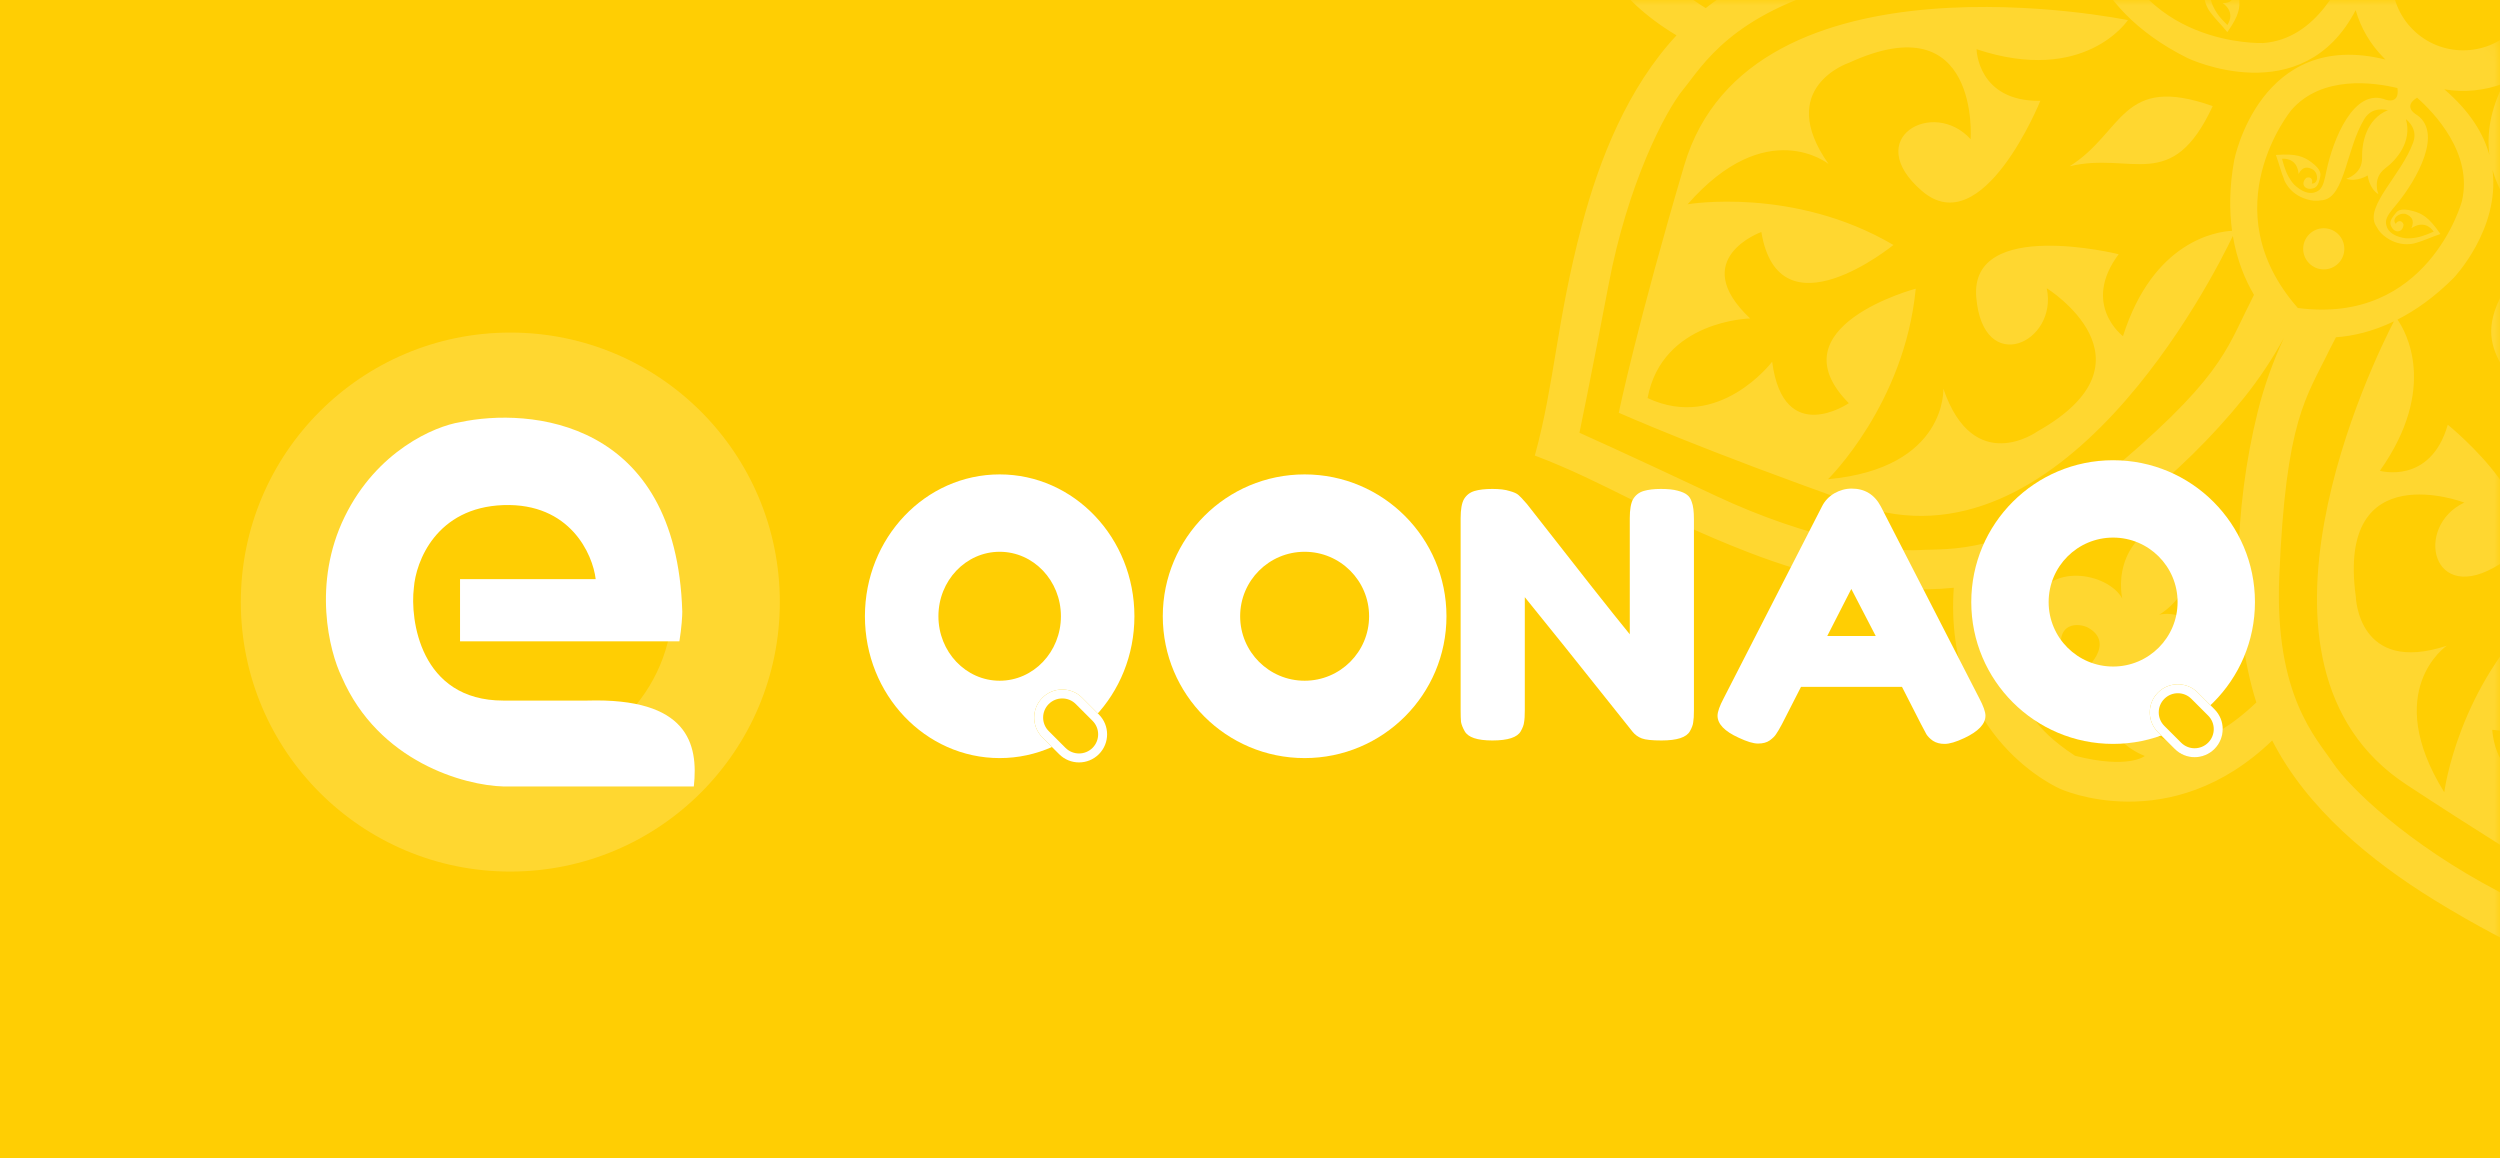 <svg width="218" height="101" viewBox="0 0 218 101" fill="none" xmlns="http://www.w3.org/2000/svg">
<rect width="218" height="101" fill="#FFCE03"/>
<mask id="mask0" mask-type="alpha" maskUnits="userSpaceOnUse" x="30" y="0" width="188" height="101">
<rect x="30" width="188" height="101" rx="5" fill="url(#paint0_linear)"/>
</mask>
<g mask="url(#mask0)">
<path fill-rule="evenodd" clip-rule="evenodd" d="M264.523 -64.824C261.301 -72.965 258.344 -77.207 255.97 -83.385C249.594 -81.603 244.427 -81.458 235.978 -79.179C230.057 -77.577 223.724 -74.998 219.14 -70.567C212.738 -80.808 202.601 -79.103 202.601 -79.103C202.601 -79.103 192.223 -77.639 189.319 -65.633C183.646 -68.273 176.962 -68.719 170.946 -68.376C162.214 -67.888 157.261 -66.415 150.637 -66.098C150.329 -59.482 148.855 -54.529 148.359 -45.789C148.016 -39.67 148.479 -32.866 151.23 -27.133C138.736 -24.409 137.229 -13.732 137.229 -13.732C137.229 -13.732 135.464 -3.311 146.193 3.082C141.943 7.658 139.458 13.879 137.925 19.697C135.697 28.164 135.586 33.331 133.838 39.724C140.034 42.063 144.293 45.003 152.451 48.157C157.953 50.282 164.285 51.885 170.37 51.251C169.462 64.465 179.677 68.801 179.677 68.801C179.677 68.801 189.232 73.147 198.135 64.569C201.186 70.534 206.773 75.093 212.266 78.478C219.722 83.071 224.623 84.683 230.237 88.205C234.272 82.952 238.325 79.739 243.715 72.841C247.76 67.682 251.487 61.35 252.189 54.563C262.267 58.471 268.702 51.882 268.702 51.882C268.702 51.882 275.609 45.147 271.109 34.666C278.213 33.955 284.751 29.834 289.987 25.421C296.671 19.765 299.73 15.609 304.837 11.376C301.1 5.909 299.309 1.05 294.441 -6.217C291.065 -11.273 286.634 -16.389 281.038 -19.329C289.093 -28.12 284.885 -37.367 284.885 -37.367C284.885 -37.367 280.634 -47.393 267.695 -46.691C268.363 -52.861 266.708 -59.262 264.523 -64.824ZM203.081 -75.984C207.897 -75.933 208.951 -74.433 208.951 -74.433C205.489 -74.022 203.852 -70.997 203.852 -70.997C203.852 -70.997 201.375 -73.388 197.948 -72.737C197.948 -72.737 198.513 -74.485 203.081 -75.984ZM201.333 -69.197C202.198 -68.555 203.921 -65.598 201.324 -64.904C200.485 -64.681 198.171 -65.059 199.842 -68.049C199.842 -68.049 196.123 -68.461 196.191 -64.347C196.26 -60.217 201.753 -59.797 203.527 -61.673C203.527 -61.673 200.811 -56.746 206.595 -53.292C211.06 -58.322 206.98 -62.213 206.98 -62.213C209.234 -60.953 214.35 -63.018 213.159 -66.969C211.976 -70.911 208.557 -69.394 208.557 -69.394C211.059 -67.046 208.96 -65.992 208.094 -65.949C205.421 -65.829 206.166 -69.163 206.791 -70.045C210.836 -75.769 215.035 -70.713 216.809 -67.945C216.638 -67.706 216.458 -67.474 216.295 -67.226C212.088 -61.15 209.492 -51.51 209.098 -42.752C209.029 -41.158 209.072 -39.59 209.201 -38.056C208.867 -39.453 208.438 -40.858 207.915 -42.238C204.779 -50.43 199.302 -58.769 193.389 -63.225C193.055 -63.474 192.704 -63.722 192.361 -63.945C193.166 -67.047 195.608 -73.534 201.333 -69.197ZM233.514 -2.038C229.495 -1.087 226.153 -4.241 224.816 -5.766C225.459 -6.957 226.161 -5.98 226.161 -5.98V-5.998C227.832 -3.401 232.006 -6.237 233.959 -8.105C234.568 -8.679 234.962 -9.056 235.407 -9.125C235.682 -9.159 236.624 -9.159 236.976 -7.505C237.061 -6.94 236.967 -6.383 236.899 -6.143C236.83 -5.817 236.719 -5.449 236.564 -5.037C236.153 -5.294 235.536 -5.894 236.136 -6.957C235.433 -6.597 235.099 -6.897 234.859 -7.377C234.67 -7.96 235.202 -8.645 235.665 -8.302C235.39 -8.131 235.322 -7.737 235.759 -7.608C236.444 -7.711 236.487 -8.336 235.999 -8.619C235.562 -8.868 235.279 -8.756 234.756 -8.251C234.593 -8.105 234.242 -7.857 234.645 -6.7C234.911 -5.971 235.245 -5.38 236.822 -4.472C237.027 -5.294 237.31 -6.006 237.438 -6.614C237.438 -6.614 237.824 -7.908 236.796 -9.176C236.539 -9.502 236.273 -9.768 235.656 -10.059C233.916 -10.873 231.414 -7.48 228.689 -6.28C227.789 -5.878 227.078 -6.246 226.564 -6.812C228.578 -6.375 230.069 -7.883 230.746 -8.919C231.543 -10.145 232.948 -9.665 232.948 -9.665C232.374 -10.445 231.243 -10.479 231.243 -10.479C231.243 -10.479 231.791 -11.473 231.405 -12.373C231.405 -12.373 231.097 -10.916 229.649 -10.856C228.406 -10.796 226.367 -10.282 225.707 -8.337C225.51 -9.065 225.57 -9.828 226.35 -10.385C228.775 -12.107 232.965 -12.544 233.145 -14.455C233.213 -15.123 233.128 -15.483 232.973 -15.878C232.408 -17.403 231.097 -17.737 231.097 -17.737C230.505 -17.934 229.743 -18.063 228.929 -18.294C228.92 -16.486 229.254 -15.895 229.751 -15.295C230.531 -14.344 230.934 -14.541 231.14 -14.592C231.842 -14.781 232.091 -14.978 232.091 -15.475C232.099 -16.032 231.534 -16.323 231.097 -15.784C230.985 -15.346 231.362 -15.209 231.637 -15.346C231.705 -14.781 230.84 -14.669 230.437 -15.141C230.146 -15.586 230.068 -16.023 230.72 -16.435C229.511 -16.46 229.297 -17.292 229.288 -17.78C229.726 -17.703 230.103 -17.617 230.42 -17.523C230.651 -17.446 231.182 -17.24 231.628 -16.88C232.871 -15.741 232.399 -14.927 232.219 -14.712C231.937 -14.361 231.405 -14.207 230.608 -13.992C228.02 -13.256 223.487 -11.122 224.799 -8.388L224.782 -8.406C224.782 -8.406 225.244 -7.326 223.967 -7.352C223.53 -9.245 222.845 -13.976 226.066 -16.718C226.066 -16.718 234.747 -23.667 243.102 -16.117C244.243 -4.917 233.514 -2.038 233.514 -2.038ZM265.409 0.551C268.931 -5.507 261.818 -6.793 259.916 -2.32C259.916 -2.32 255.237 -13.323 267.773 -12.08C267.773 -12.08 274.603 -12.156 272.333 -4.316C272.333 -4.316 276.026 -10.185 285.092 -4.992C285.092 -4.992 275.863 -3.476 269.291 4.194C269.291 4.194 281.383 8.659 279.805 -0.613C279.805 -0.613 286.704 -0.536 283.191 6.182C283.191 6.182 290.491 3.835 293.902 9.833C288.958 14.658 282.599 10.373 282.599 10.373C284.117 17.802 277.458 15.977 277.458 15.977C281.545 7.502 268.691 8.444 268.691 8.444C272.882 17.639 281.332 21.65 281.332 21.65C271.186 24.134 269.257 17.459 269.257 17.459C269.275 25.634 262.728 23.663 262.728 23.663C250.337 21.4 257.877 12.111 257.877 12.111C258.477 16.944 265.658 17.664 263.953 10.869C262.23 4.073 250.979 11.365 250.979 11.365C255.512 14.442 252.95 18.238 252.95 18.238C247.825 11.331 242.41 12.256 241.039 12.633C240.713 10.833 240.053 8.837 238.879 6.651C238.879 6.651 236.316 2.067 231.74 0.661C236.385 0.73 240.104 -2.732 240.104 -2.732C241.8 -4.36 242.991 -5.98 243.823 -7.513C244.962 -6.802 249.958 -4.291 256.873 -9.578C256.873 -9.578 258.288 -5.216 253.086 -3.511C253.086 -3.511 261.879 6.618 265.409 0.551ZM237.577 20.756C226.968 25.52 220.661 15.94 220.661 15.94C218.433 12.34 220.403 8.073 221.457 6.248C222.417 6.591 221.792 7.405 221.792 7.405L221.8 7.396C219.778 9.727 223.677 12.94 226.025 14.294C226.736 14.714 227.216 14.989 227.396 15.391C227.516 15.649 227.782 16.548 226.291 17.354C225.777 17.594 225.22 17.654 224.963 17.671C224.629 17.679 224.243 17.688 223.806 17.645C223.934 17.174 224.346 16.42 225.52 16.702C224.988 16.137 225.177 15.726 225.571 15.366C226.077 15.014 226.882 15.34 226.685 15.863C226.445 15.657 226.042 15.7 226.051 16.154C226.342 16.788 226.959 16.651 227.088 16.094C227.208 15.614 227.019 15.374 226.377 15.006C226.205 14.903 225.854 14.62 224.868 15.348C224.243 15.803 223.772 16.291 223.335 18.048C224.174 18.031 224.946 18.099 225.571 18.039L225.58 18.048C225.58 18.048 226.925 18.056 227.842 16.711L227.851 16.703C228.082 16.368 228.253 16.043 228.365 15.366C228.665 13.472 224.697 12.024 222.777 9.744C222.143 8.99 222.306 8.21 222.691 7.55C222.846 9.607 224.705 10.627 225.896 10.978C227.293 11.398 227.233 12.881 227.233 12.881C227.816 12.109 227.533 11.021 227.533 11.021C227.533 11.021 228.639 11.252 229.384 10.644C229.384 10.644 227.91 10.764 227.439 9.384C227.045 8.202 225.965 6.385 223.925 6.299C224.551 5.914 225.305 5.759 226.059 6.342C228.399 8.185 229.993 12.092 231.878 11.733C232.546 11.595 232.863 11.416 233.198 11.167C234.5 10.19 234.449 8.836 234.449 8.836C234.483 8.202 234.38 7.448 234.38 6.608C232.64 7.097 232.169 7.585 231.732 8.228C231.047 9.239 231.338 9.582 231.441 9.753C231.835 10.387 232.084 10.55 232.563 10.43C233.112 10.276 233.223 9.65 232.58 9.385C232.126 9.393 232.101 9.796 232.315 10.027C231.784 10.25 231.449 9.453 231.766 8.93C232.118 8.528 232.52 8.313 233.112 8.836C232.786 7.671 233.532 7.234 233.994 7.08C234.046 7.525 234.054 7.911 234.063 8.245C234.054 8.493 234.003 9.059 233.78 9.573C233.035 11.09 232.126 10.867 231.869 10.764C231.458 10.593 231.158 10.121 230.712 9.419C229.29 7.139 225.965 3.386 223.72 5.425V5.408C223.72 5.408 222.88 6.111 222.511 5.022C223.994 4.071 228.69 1.501 232.632 3.883C232.623 3.892 242.247 10.122 237.577 20.756ZM235.17 36.104C235.17 36.104 231.477 38.803 228.229 34.39C228.229 34.39 221.357 45.906 228.221 47.372C235.076 48.829 234.073 41.674 229.231 41.254C229.231 41.254 238.237 33.379 240.955 45.676C240.955 45.676 243.157 52.146 235.008 52.428C235.008 52.428 241.735 54.1 239.636 64.34C239.636 64.34 235.316 56.045 225.967 52.197C225.967 52.197 225.497 65.076 233.817 60.681C233.817 60.681 235.9 67.27 228.41 66.019C228.41 66.019 232.926 72.215 228.291 77.347C222.172 74.142 224.254 66.764 224.254 66.764C217.664 70.526 217.321 63.636 217.321 63.636C226.653 64.862 221.751 52.95 221.751 52.95C214.313 59.805 213.14 69.086 213.14 69.086C207.621 60.208 213.353 56.309 213.353 56.309C205.598 58.871 205.427 52.033 205.427 52.033C203.712 39.556 214.887 43.824 214.887 43.824C210.482 45.897 212.034 52.95 217.955 49.205C223.884 45.452 213.447 37.037 213.447 37.037C211.93 42.307 207.525 41.055 207.525 41.055C212.65 33.789 209.744 28.844 209.059 27.867C210.618 27.079 212.281 25.914 213.96 24.234C213.96 24.234 218.005 20.001 217.345 14.8C218.682 19.547 223.481 22.187 223.481 22.187C225.546 23.275 227.457 23.901 229.171 24.227C228.888 25.28 227.748 31.013 235.17 36.104ZM200.369 26.856C192.742 18.166 199.812 9.589 199.812 9.589C202.485 6.538 207.001 7.181 209.058 7.678C209.263 9.118 208.081 8.706 208.081 8.706L208.089 8.715C205.244 7.532 203.428 12.228 202.871 14.876C202.7 15.699 202.588 16.238 202.271 16.538C202.057 16.735 201.277 17.258 200.052 16.101C199.666 15.681 199.426 15.167 199.34 14.944C199.212 14.627 199.1 14.259 198.989 13.839C199.478 13.813 200.326 13.959 200.437 15.167C200.797 14.482 201.243 14.533 201.714 14.799C202.203 15.167 202.16 16.033 201.586 16.007C201.706 15.716 201.551 15.356 201.114 15.502C200.609 15.973 200.926 16.513 201.491 16.461C201.988 16.427 202.16 16.17 202.314 15.45C202.348 15.245 202.503 14.833 201.508 14.113C200.874 13.668 200.266 13.368 198.458 13.513C198.749 14.302 198.921 15.056 199.169 15.63L199.161 15.639C199.161 15.639 199.589 16.924 201.157 17.378C201.551 17.498 201.92 17.558 202.58 17.447C204.482 17.138 204.61 12.914 206.17 10.377C206.684 9.538 207.481 9.443 208.227 9.606C206.324 10.395 205.947 12.485 205.973 13.728C206.025 15.185 204.593 15.587 204.593 15.587C205.51 15.905 206.462 15.296 206.462 15.296C206.462 15.296 206.573 16.419 207.396 16.933C207.396 16.933 206.821 15.57 207.978 14.688C208.972 13.951 210.36 12.357 209.795 10.386C210.36 10.866 210.746 11.526 210.429 12.426C209.418 15.236 206.213 17.961 207.156 19.641C207.482 20.241 207.756 20.481 208.099 20.721C209.435 21.646 210.695 21.175 210.695 21.175C211.312 21.003 211.998 20.678 212.803 20.404C211.783 18.904 211.166 18.613 210.429 18.407C209.238 18.073 209.015 18.45 208.887 18.613C208.407 19.178 208.321 19.469 208.596 19.881C208.913 20.352 209.538 20.258 209.59 19.572C209.435 19.144 209.041 19.247 208.904 19.521C208.527 19.092 209.17 18.518 209.769 18.655C210.267 18.861 210.584 19.178 210.275 19.898C211.286 19.23 211.938 19.795 212.22 20.198C211.818 20.378 211.458 20.515 211.141 20.609C210.909 20.686 210.352 20.815 209.787 20.781C208.107 20.541 208.047 19.607 208.056 19.324C208.09 18.878 208.441 18.458 208.981 17.816C210.695 15.742 213.205 11.415 210.566 9.906L210.592 9.915C210.592 9.915 209.538 9.255 210.772 8.518C212.246 9.821 215.682 13.394 214.671 17.576C214.671 17.576 211.724 28.356 200.369 26.856ZM183.666 -6.968C189.313 -16.78 199.845 -12.674 199.845 -12.674C203.315 -11.209 204.395 -7.37 204.73 -5.116C203.547 -4.533 203.53 -5.716 203.53 -5.716L203.521 -5.707C203.632 -8.784 198.585 -8.844 195.912 -8.433C195.089 -8.296 194.54 -8.227 194.146 -8.416C193.898 -8.544 193.127 -9.093 193.786 -10.644C194.035 -11.149 194.429 -11.561 194.609 -11.723C194.866 -11.946 195.166 -12.178 195.526 -12.435C195.723 -11.98 195.877 -11.141 194.789 -10.618C195.56 -10.515 195.672 -10.078 195.586 -9.547C195.406 -8.956 194.583 -8.699 194.403 -9.238C194.72 -9.23 195.003 -9.513 194.72 -9.864C194.095 -10.164 193.709 -9.675 193.941 -9.17C194.155 -8.716 194.455 -8.639 195.175 -8.758C195.38 -8.793 195.826 -8.793 196.151 -9.975C196.348 -10.721 196.408 -11.398 195.637 -13.043C195.003 -12.495 194.36 -12.075 193.906 -11.638C193.906 -11.638 192.852 -10.79 192.972 -9.161C192.989 -8.75 193.067 -8.382 193.409 -7.799C194.369 -6.136 198.362 -7.49 201.285 -6.916C202.253 -6.736 202.621 -6.024 202.733 -5.262C201.327 -6.77 199.237 -6.393 198.08 -5.922C196.734 -5.382 195.852 -6.573 195.852 -6.573C195.877 -5.605 196.786 -4.919 196.786 -4.919C196.786 -4.919 195.775 -4.422 195.578 -3.471C195.578 -3.471 196.649 -4.491 197.883 -3.72C198.928 -3.051 200.908 -2.305 202.553 -3.522C202.313 -2.82 201.825 -2.228 200.856 -2.22C197.883 -2.177 194.198 -4.217 192.955 -2.752C192.51 -2.237 192.381 -1.886 192.279 -1.492C191.876 0.093 192.767 1.105 192.767 1.105C193.136 1.61 193.693 2.15 194.224 2.801C195.269 1.328 195.329 0.651 195.261 -0.121C195.166 -1.346 194.729 -1.423 194.524 -1.492C193.83 -1.74 193.53 -1.715 193.238 -1.32C192.913 -0.858 193.213 -0.301 193.881 -0.489C194.215 -0.789 193.992 -1.115 193.675 -1.158C193.95 -1.655 194.721 -1.26 194.789 -0.643C194.772 -0.112 194.592 0.291 193.813 0.265C194.789 0.968 194.49 1.782 194.224 2.184C193.907 1.867 193.65 1.593 193.444 1.319C193.298 1.122 192.973 0.659 192.818 0.111C192.45 -1.543 193.298 -1.929 193.572 -2.015C194.001 -2.134 194.524 -1.954 195.303 -1.689C197.849 -0.806 202.785 0.034 203.264 -2.965L203.281 -2.948C203.281 -2.948 203.538 -4.268 204.798 -3.145C204.344 -1.903 202.133 3.427 197.335 3.753C197.335 3.753 186.092 4.198 183.666 -6.968ZM205.269 -11.192L205.878 -10.857L204.926 -11.809C206.075 -10.952 207.54 -10.292 209.417 -9.975C208.885 -9.615 208.363 -9.195 207.891 -8.724C207.429 -8.261 207.017 -7.764 206.666 -7.241C206.409 -8.818 205.912 -10.12 205.269 -11.192ZM219.186 2.571C216.761 4.996 212.819 4.996 210.394 2.571C207.969 0.146 207.977 -3.788 210.402 -6.213C212.827 -8.638 216.761 -8.646 219.186 -6.221C221.611 -3.796 221.611 0.146 219.186 2.571ZM224.49 -2.904C226.042 -1.216 227.644 -0.23 229.195 0.258C227.61 0.232 225.845 0.626 223.908 1.638C224.473 0.181 224.662 -1.379 224.49 -2.904ZM218.33 7.267C217.13 9.615 216.839 11.706 217.079 13.54C216.573 11.663 215.382 9.701 213.145 7.79C214.876 8.081 216.676 7.91 218.33 7.267ZM215.004 -12.425C214.181 -13.299 215.244 -13.693 215.244 -13.693L215.235 -13.685C218.183 -14.593 216.58 -19.383 215.32 -21.774C214.926 -22.511 214.669 -22.991 214.72 -23.437C214.763 -23.72 215.02 -24.611 216.7 -24.508C217.265 -24.439 217.78 -24.199 218.002 -24.079C218.294 -23.908 218.619 -23.702 218.979 -23.445C218.611 -23.111 217.865 -22.691 217.008 -23.548C217.171 -22.785 216.786 -22.537 216.263 -22.443C215.654 -22.417 215.132 -23.111 215.586 -23.462C215.68 -23.162 216.032 -22.982 216.28 -23.368C216.366 -24.054 215.766 -24.259 215.363 -23.874C215.012 -23.522 215.037 -23.222 215.38 -22.571C215.483 -22.383 215.637 -21.971 216.854 -22.057C217.625 -22.108 218.285 -22.271 219.588 -23.539C218.859 -23.959 218.242 -24.422 217.685 -24.722C217.685 -24.722 216.537 -25.442 215.046 -24.791C214.66 -24.628 214.343 -24.448 213.898 -23.934C212.647 -22.477 215.235 -19.152 215.646 -16.204C215.792 -15.219 215.244 -14.636 214.558 -14.293C215.526 -16.118 214.481 -17.97 213.658 -18.895C212.698 -19.992 213.547 -21.217 213.547 -21.217C212.63 -20.883 212.295 -19.795 212.295 -19.795C212.295 -19.795 211.481 -20.592 210.513 -20.463C210.513 -20.463 211.833 -19.778 211.499 -18.364C211.216 -17.156 211.173 -15.039 212.861 -13.882C212.116 -13.891 211.396 -14.165 211.07 -15.056C210.05 -17.858 210.779 -22.014 208.988 -22.709C208.353 -22.948 207.976 -22.966 207.565 -22.931C205.937 -22.794 205.277 -21.62 205.277 -21.62C204.909 -21.098 204.592 -20.404 204.146 -19.684C205.886 -19.178 206.545 -19.341 207.257 -19.658C208.371 -20.155 208.311 -20.592 208.311 -20.798C208.311 -21.535 208.191 -21.826 207.711 -21.963C207.171 -22.126 206.751 -21.655 207.145 -21.089C207.539 -20.866 207.771 -21.183 207.711 -21.5C208.276 -21.398 208.148 -20.549 207.599 -20.275C207.085 -20.121 206.64 -20.155 206.417 -20.909C206.074 -19.744 205.209 -19.77 204.729 -19.89C204.926 -20.292 205.114 -20.618 205.294 -20.901C205.431 -21.106 205.774 -21.569 206.237 -21.895C207.668 -22.777 208.319 -22.109 208.482 -21.877C208.739 -21.517 208.748 -20.96 208.748 -20.138C208.756 -17.439 209.579 -12.502 212.57 -13.025L212.544 -13.017C212.544 -13.017 213.795 -13.188 213.298 -11.8C211.902 -11.825 206.289 -12.177 204.369 -16.462C204.369 -16.462 200.127 -26.737 209.707 -32.632C220.779 -30.609 220.539 -19.486 220.539 -19.486C220.351 -15.698 216.966 -13.428 215.004 -12.425ZM153.124 -31.718C152.181 -34.117 151.05 -41.127 152.172 -49.962C153.26 -58.557 153.731 -63.004 153.731 -63.004C153.731 -63.004 158.187 -63.484 166.782 -64.572C175.608 -65.685 182.626 -64.562 185.026 -63.62C187.434 -62.668 192.567 -61.734 198.137 -52.976C205.567 -41.313 205.122 -38.828 205.859 -34.2C205.928 -33.789 205.988 -33.369 206.031 -32.932C203.957 -31.115 201.541 -27.825 200.907 -22.118C200.907 -22.118 200.444 -17.267 203.118 -13.651C199.305 -16.676 194.009 -16.077 194.009 -16.077C191.592 -15.768 189.621 -15.134 188.01 -14.363C187.496 -15.683 184.977 -20.567 176.356 -20.517C176.356 -20.517 177.855 -24.844 183.04 -23.087C183.04 -23.087 182.096 -36.455 175.635 -33.73C169.174 -31.023 174.076 -25.71 178.301 -28.134C178.301 -28.134 175.413 -16.523 166.15 -25.067C166.15 -25.067 160.639 -29.121 167.177 -34.014C167.177 -34.014 160.691 -31.537 156.568 -41.144C156.568 -41.144 164.855 -36.799 174.727 -38.992C174.727 -38.992 167.751 -49.824 163.432 -41.461C163.432 -41.461 157.965 -45.677 164.82 -48.933C164.82 -48.933 157.57 -51.435 158.444 -58.291C165.299 -59.165 167.811 -51.923 167.811 -51.923C171.067 -58.779 175.283 -53.311 175.283 -53.311C166.92 -48.993 177.752 -42.017 177.752 -42.017C179.936 -51.88 175.6 -60.175 175.6 -60.175C185.198 -56.044 182.73 -49.566 182.73 -49.566C187.623 -56.104 191.676 -50.594 191.676 -50.594C200.212 -41.322 188.609 -38.443 188.609 -38.443C191.025 -42.659 185.721 -47.569 183.005 -41.1C180.288 -34.647 193.657 -33.704 193.657 -33.704C191.891 -38.88 196.218 -40.379 196.218 -40.379C196.15 -30.422 202.706 -28.613 202.706 -28.613C202.706 -28.613 199.011 -62.042 178.719 -61.512C164.4 -61.127 156.696 -60.313 156.464 -60.288L156.456 -60.296L156.447 -60.288L156.456 -60.279C156.43 -60.048 155.608 -52.335 155.232 -38.025C154.744 -19.352 182.98 -14.732 187.513 -14.106C185.602 -13.104 184.249 -11.887 183.315 -10.764C183.049 -10.807 182.792 -10.841 182.543 -10.884C177.907 -11.613 175.431 -11.176 163.759 -18.598C155.01 -24.177 154.075 -29.31 153.124 -31.718ZM140.348 -13.252C141.847 -17.819 143.596 -18.384 143.596 -18.384C142.944 -14.957 145.335 -12.48 145.335 -12.48C145.335 -12.48 142.311 -10.844 141.899 -7.382C141.899 -7.382 140.4 -8.436 140.348 -13.252ZM146.287 -9.541C147.169 -10.166 150.503 -10.912 150.383 -8.238C150.34 -7.373 149.286 -5.273 146.938 -7.775C146.938 -7.775 145.422 -4.356 149.363 -3.174C153.314 -1.982 155.379 -7.098 154.119 -9.352C154.119 -9.352 158.01 -5.273 163.04 -9.737C159.586 -15.521 154.659 -12.805 154.659 -12.805C156.527 -14.57 156.115 -20.072 151.985 -20.141C147.872 -20.209 148.283 -16.49 148.283 -16.49C151.274 -18.161 151.651 -15.848 151.428 -15.008C150.734 -12.411 147.778 -14.134 147.126 -14.991C142.49 -21.118 150.236 -23.5 152.97 -24.125C153.15 -23.86 153.33 -23.611 153.519 -23.354C157.975 -17.441 166.313 -11.965 174.505 -8.828C176.416 -8.1 178.379 -7.56 180.316 -7.165C178.319 -7.414 176.271 -7.508 174.188 -7.397C165.431 -6.952 155.807 -4.304 149.749 -0.046C149.406 0.194 149.072 0.443 148.738 0.708C146.09 -0.929 140.306 -5.308 146.287 -9.541ZM149.657 43.255C141.816 39.561 137.728 37.736 137.728 37.736C137.728 37.736 138.645 33.357 140.264 24.848C141.918 16.098 145.157 9.774 146.793 7.778C148.438 5.79 150.915 1.188 160.958 -1.416C174.343 -4.878 176.571 -3.695 181.207 -2.966C181.627 -2.906 182.072 -2.821 182.535 -2.718C183.726 -0.258 186.083 2.75 190.771 5.072C190.771 5.072 200.763 9.837 205.415 0.883C205.852 2.416 206.684 3.865 207.892 5.073C207.935 5.116 207.969 5.15 208.012 5.193C197.06 2.467 194.824 13.959 194.824 13.959C194.396 16.307 194.396 18.363 194.636 20.129C193.325 20.189 187.764 20.985 185.125 29.314C185.125 29.314 181.466 26.563 184.747 22.168C184.747 22.168 171.739 18.945 172.331 25.929C172.922 32.913 179.486 29.88 178.475 25.132C178.475 25.132 188.63 31.448 177.653 37.626C177.653 37.626 172.1 41.619 169.46 33.89C169.46 33.89 169.812 40.822 159.4 41.79C159.4 41.79 166.084 35.243 167.052 25.174C167.052 25.174 154.601 28.473 161.217 35.157C161.217 35.157 155.518 39.056 154.532 31.541C154.532 31.541 149.914 37.651 143.667 34.711C144.943 27.916 152.613 27.77 152.613 27.77C147.094 22.56 153.589 20.229 153.589 20.229C155.132 29.518 165.106 21.361 165.106 21.361C156.383 16.236 147.162 17.812 147.162 17.812C154.052 9.946 159.45 14.3 159.45 14.3C154.746 7.624 161.232 5.473 161.232 5.473C172.681 0.212 171.841 12.141 171.841 12.141C168.576 8.533 162.278 12.072 167.591 16.648C172.896 21.233 177.917 8.791 177.917 8.791C172.433 8.876 172.355 4.291 172.355 4.291C181.799 7.428 185.552 1.756 185.552 1.756C185.552 1.756 152.603 -5.042 146.862 14.428C142.801 28.172 141.199 35.756 141.165 35.979L141.147 35.979L141.156 35.988L141.156 36.005L141.165 35.996C141.37 36.082 148.457 39.244 161.963 44.01C179.727 50.292 192.897 24.353 194.705 20.574C195.065 22.716 195.785 24.413 196.547 25.707C196.427 25.947 196.316 26.179 196.205 26.41C194.071 30.583 193.729 33.085 183.077 41.885C175.074 48.501 169.889 47.806 167.31 47.969C164.731 48.132 157.721 47.034 149.657 43.255ZM187.029 65.922C187.029 65.922 185.615 67.096 180.945 65.905C176.926 63.274 176.831 61.449 176.831 61.449C179.976 62.949 182.975 61.286 182.975 61.286C182.975 61.286 183.781 64.628 187.029 65.922ZM186.06 61.115C185.692 60.112 185.829 56.702 188.383 57.508C189.205 57.765 190.962 59.333 187.937 60.952C187.937 60.952 190.851 63.3 193.01 59.787C195.178 56.282 190.773 52.974 188.271 53.608C188.271 53.608 193.207 50.901 190.19 44.885C183.72 46.727 185.066 52.203 185.066 52.203C183.84 49.932 178.425 48.921 177.294 52.88C176.171 56.847 179.873 57.413 179.873 57.413C179.025 54.079 181.356 54.319 182.11 54.748C184.441 56.085 182.016 58.493 181.022 58.904C173.695 61.894 173.583 53.214 173.712 50.669C174.277 50.514 174.843 50.36 175.391 50.172C182.384 47.755 190.173 41.509 195.674 34.688C197.011 33.026 198.159 31.277 199.153 29.478C198.219 31.509 197.43 33.651 196.874 35.905C194.775 44.345 194.509 54.226 196.755 61.253C194.604 63.318 188.674 68.151 186.06 61.115ZM238.205 74.1C232.396 80.527 229.465 83.903 229.465 83.903C229.465 83.903 225.549 81.752 217.862 77.733C209.978 73.602 204.862 68.674 203.431 66.523C201.999 64.372 198.323 60.661 198.751 50.293C199.324 36.488 201.107 34.705 203.146 30.472C203.309 30.138 203.497 29.778 203.694 29.41C205.151 29.307 206.874 28.921 208.75 28.022C207.062 31.286 193.91 57.928 209.815 68.4C221.787 76.276 228.582 80.004 228.779 80.115L228.788 80.124L228.805 80.124L228.796 80.115C228.942 79.935 234.023 74.083 242.515 62.54C253.843 47.151 232.05 26.626 229.471 24.287C231.699 24.664 233.592 24.535 235.109 24.201C235.281 24.355 235.452 24.51 235.606 24.664C238.991 27.929 241.279 28.983 246.61 41.734C250.612 51.306 248.445 56.062 247.853 58.573C247.254 61.093 244.169 67.485 238.205 74.1ZM266.671 49.851C263.124 52.387 261.538 51.864 261.538 51.864C263.852 49.705 263.432 46.611 263.432 46.611C263.432 46.611 266.525 47.031 268.685 44.718C268.685 44.718 269.216 46.294 266.671 49.851ZM264.306 43.938C263.337 43.929 260.484 42.686 262.018 40.793C262.515 40.176 264.408 39.207 264.786 42.292C264.786 42.292 267.725 40.604 265.479 37.622C263.217 34.64 258.967 37.279 258.667 39.601C258.667 39.601 258.015 34.528 251.923 35.102C251.357 41.186 256.422 41.846 256.422 41.846C254.108 42.138 251.469 46.388 254.451 48.65C257.425 50.904 259.122 47.956 259.122 47.956C256.037 47.579 257.005 45.685 257.622 45.188C259.507 43.663 260.758 46.508 260.767 47.477C260.879 53.861 255.077 52.395 252.292 51.324C251.966 43.954 248.281 34.768 243.379 27.569C242.127 25.735 240.705 24.056 239.197 22.53C239.214 22.513 239.231 22.496 239.248 22.496C240.902 24.047 242.727 25.495 244.733 26.747C251.803 31.195 260.646 34.451 267.862 34.76C268.873 37.091 271.298 44.058 264.306 43.938ZM293.91 -0.595C298.213 6.929 300.509 10.768 300.509 10.768C300.509 10.768 297.245 13.827 291.024 19.859C284.64 26.072 278.359 29.388 275.874 30.073C273.389 30.759 268.71 33.106 258.992 29.455C246.052 24.604 244.921 22.359 241.536 19.094C241.339 18.914 241.15 18.709 240.945 18.503C241.27 17.063 241.424 15.281 241.124 13.181C244.346 16.421 265.025 36.208 279.644 24.589C290.861 15.686 296.525 10.399 296.687 10.236H296.705L296.696 10.228L296.705 10.219L296.696 10.228C296.576 10.022 292.599 3.372 284.278 -8.291C273.394 -23.579 247.85 -10.084 244.054 -7.95C245.039 -9.93 245.45 -11.747 245.553 -13.238C245.75 -13.349 245.947 -13.46 246.144 -13.555C250.292 -15.748 252.006 -17.599 265.785 -18.678C276.128 -19.492 279.976 -15.952 282.17 -14.598C284.372 -13.253 289.488 -8.325 293.91 -0.595ZM277.532 -40.212C277.532 -40.212 279.366 -40.126 281.997 -36.09C283.18 -31.428 282.015 -30.023 282.015 -30.023C280.721 -33.254 277.37 -34.068 277.37 -34.068C277.37 -34.068 279.041 -37.076 277.532 -40.212ZM274.988 -36.022C274.585 -35.036 272.168 -32.603 270.832 -34.934C270.403 -35.688 270.163 -38.019 273.496 -37.17C273.496 -37.17 272.931 -40.872 268.963 -39.75C265.004 -38.619 266.016 -33.203 268.287 -31.977C268.287 -31.977 262.819 -33.332 260.977 -26.862C266.984 -23.837 269.692 -28.773 269.692 -28.773C269.067 -26.279 272.375 -21.874 275.879 -24.025C279.384 -26.193 277.036 -29.106 277.036 -29.106C275.417 -26.081 273.857 -27.83 273.591 -28.661C272.786 -31.215 276.196 -31.352 277.207 -30.974C283.797 -28.532 279.967 -23.176 277.756 -20.743C277.448 -20.846 277.148 -20.957 276.831 -21.051C269.718 -23.091 259.761 -22.457 251.329 -20.024C249.692 -19.553 248.107 -18.962 246.598 -18.276C248.218 -19.227 249.803 -20.299 251.303 -21.524C258.098 -27.068 264.293 -34.891 266.675 -41.901C266.829 -42.381 266.975 -42.869 267.095 -43.349C270.008 -43.435 277.849 -43.049 274.988 -36.022ZM264.421 -49.965C264.275 -47.385 264.995 -42.209 258.432 -34.172C249.692 -23.461 247.207 -23.101 243.025 -20.942C242.562 -20.702 242.057 -20.453 241.508 -20.213C239.152 -21.49 235.561 -22.51 230.531 -21.628C230.531 -21.628 219.382 -19.495 221.422 -8.971C220.265 -10.06 218.903 -10.805 217.455 -11.208C226.735 -16.032 221.721 -26.016 221.721 -26.016C219.373 -30.523 216.399 -32.76 213.94 -33.865C213.794 -34.525 213.666 -35.168 213.571 -35.759C212.817 -40.387 211.617 -42.615 215.002 -56.008C217.538 -66.069 222.122 -68.579 224.101 -70.233C226.081 -71.887 232.396 -75.151 241.137 -76.865C249.629 -78.535 254.008 -79.486 254.008 -79.486C254.008 -79.486 255.859 -75.407 259.587 -67.583C263.426 -59.545 264.566 -52.544 264.421 -49.965Z" fill="white" fill-opacity="0.18"/>
<path fill-rule="evenodd" clip-rule="evenodd" d="M180.471 14.498C185.904 13.196 189.374 16.958 192.947 9.254C184.944 6.409 185.209 11.525 180.471 14.498Z" fill="white" fill-opacity="0.18"/>
<path fill-rule="evenodd" clip-rule="evenodd" d="M220.937 37.192C221.194 31.605 225.787 29.325 219.385 23.747C214.415 30.636 219.403 31.819 220.937 37.192Z" fill="white" fill-opacity="0.18"/>
<path d="M203.901 22.966C204.601 22.266 204.601 21.13 203.901 20.429C203.2 19.729 202.064 19.729 201.364 20.429C200.663 21.13 200.663 22.265 201.364 22.966C202.065 23.667 203.2 23.667 203.901 22.966Z" fill="white" fill-opacity="0.18"/>
</g>
<path fill-rule="evenodd" clip-rule="evenodd" d="M184.263 64.868C191.094 64.868 196.632 59.331 196.632 52.5C196.632 45.669 191.094 40.132 184.263 40.132C177.432 40.132 171.895 45.669 171.895 52.5C171.895 59.331 177.432 64.868 184.263 64.868ZM184.263 58.122C187.368 58.122 189.885 55.605 189.885 52.5C189.885 49.395 187.368 46.878 184.263 46.878C181.158 46.878 178.641 49.395 178.641 52.5C178.641 55.605 181.158 58.122 184.263 58.122Z" fill="white"/>
<path d="M188.178 63.849C187.222 62.893 187.222 61.343 188.178 60.387C189.134 59.431 190.685 59.431 191.641 60.387L193.102 61.848C194.059 62.805 194.059 64.355 193.102 65.311C192.146 66.267 190.596 66.267 189.64 65.311L188.178 63.849Z" fill="#FFCE03"/>
<path fill-rule="evenodd" clip-rule="evenodd" d="M192.551 62.4L191.089 60.939C190.438 60.287 189.381 60.287 188.73 60.939C188.079 61.59 188.079 62.646 188.73 63.298L190.192 64.759C190.843 65.411 191.899 65.411 192.551 64.759C193.202 64.108 193.202 63.052 192.551 62.4ZM188.178 60.387C187.222 61.343 187.222 62.893 188.178 63.849L189.64 65.311C190.596 66.267 192.146 66.267 193.102 65.311C194.059 64.355 194.059 62.805 193.102 61.848L191.641 60.387C190.685 59.431 189.134 59.431 188.178 60.387Z" fill="white"/>
<path fill-rule="evenodd" clip-rule="evenodd" d="M44.5 76C57.479 76 68 65.479 68 52.5C68 39.521 57.479 29 44.5 29C31.521 29 21 39.521 21 52.5C21 65.479 31.521 76 44.5 76ZM44.5 66.667C52.324 66.667 58.667 60.324 58.667 52.5C58.667 44.676 52.324 38.333 44.5 38.333C36.676 38.333 30.333 44.676 30.333 52.5C30.333 60.324 36.676 66.667 44.5 66.667Z" fill="white" fill-opacity="0.18"/>
<path d="M30.047 45.078C27.228 50.863 28.705 56.785 29.795 59.024C33.017 66.461 40.534 68.493 43.89 68.579H60.502C60.905 64.86 59.998 60.831 51.189 61.09H43.89C36.591 61.09 35.752 53.945 36.088 51.276C36.255 48.952 38.051 44.252 43.89 44.045C49.729 43.839 51.693 48.349 51.944 50.501H40.115V55.925H59.243C59.445 54.685 59.495 53.687 59.495 53.342C58.992 36.556 46.155 35.523 40.115 36.814C37.933 37.158 32.866 39.293 30.047 45.078Z" fill="white"/>
<path d="M142.403 43.534C142.615 43.175 142.922 42.935 143.325 42.815C143.728 42.695 144.226 42.635 144.819 42.635C145.433 42.635 145.921 42.685 146.281 42.785C146.663 42.885 146.938 43.005 147.108 43.145C147.298 43.284 147.436 43.494 147.521 43.774C147.648 44.093 147.711 44.603 147.711 45.302V61.932C147.711 62.411 147.69 62.761 147.648 62.981C147.627 63.2 147.531 63.46 147.362 63.76C147.065 64.299 146.239 64.569 144.882 64.569C144.056 64.569 143.484 64.509 143.166 64.389C142.848 64.269 142.583 64.079 142.371 63.82C137.604 57.827 134.467 53.912 132.963 52.074V61.932C132.963 62.411 132.942 62.761 132.899 62.981C132.878 63.2 132.783 63.46 132.613 63.76C132.316 64.299 131.49 64.569 130.134 64.569C128.82 64.569 128.015 64.299 127.718 63.76C127.549 63.46 127.443 63.19 127.4 62.951C127.379 62.711 127.368 62.361 127.368 61.902V45.182C127.368 44.423 127.464 43.874 127.654 43.534C127.866 43.175 128.174 42.935 128.576 42.815C128.979 42.695 129.498 42.635 130.134 42.635C130.77 42.635 131.267 42.695 131.628 42.815C132.009 42.915 132.274 43.035 132.422 43.175C132.507 43.234 132.751 43.494 133.153 43.954C137.625 49.687 140.613 53.472 142.117 55.31V45.182C142.117 44.423 142.212 43.874 142.403 43.534Z" fill="white"/>
<path d="M164.009 44.163L172.591 60.883C172.951 61.562 173.132 62.072 173.132 62.411C173.132 63.13 172.517 63.78 171.288 64.359C170.567 64.699 169.995 64.868 169.572 64.868C169.169 64.868 168.83 64.778 168.554 64.599C168.3 64.419 168.109 64.229 167.982 64.029C167.876 63.83 167.717 63.53 167.505 63.13L165.853 59.894H157.048L155.395 63.13C155.183 63.53 155.014 63.82 154.886 63.999C154.78 64.179 154.59 64.369 154.314 64.569C154.06 64.749 153.721 64.838 153.297 64.838C152.894 64.838 152.333 64.669 151.612 64.329C150.383 63.77 149.769 63.13 149.769 62.411C149.769 62.072 149.949 61.562 150.309 60.883L158.891 44.133C159.125 43.674 159.474 43.304 159.94 43.025C160.428 42.745 160.936 42.605 161.466 42.605C162.61 42.605 163.458 43.125 164.009 44.163ZM161.434 51.355L159.336 55.46H163.564L161.434 51.355Z" fill="white"/>
<path fill-rule="evenodd" clip-rule="evenodd" d="M87.171 66.105C93.66 66.105 98.921 60.568 98.921 53.737C98.921 46.906 93.66 41.368 87.171 41.368C80.682 41.368 75.421 46.906 75.421 53.737C75.421 60.568 80.682 66.105 87.171 66.105ZM87.171 59.359C90.121 59.359 92.512 56.842 92.512 53.737C92.512 50.632 90.121 48.115 87.171 48.115C84.221 48.115 81.83 50.632 81.83 53.737C81.83 56.842 84.221 59.359 87.171 59.359Z" fill="white"/>
<path fill-rule="evenodd" clip-rule="evenodd" d="M113.763 66.105C120.594 66.105 126.132 60.568 126.132 53.737C126.132 46.906 120.594 41.368 113.763 41.368C106.932 41.368 101.395 46.906 101.395 53.737C101.395 60.568 106.932 66.105 113.763 66.105ZM113.763 59.359C116.868 59.359 119.385 56.842 119.385 53.737C119.385 50.632 116.868 48.115 113.763 48.115C110.658 48.115 108.141 50.632 108.141 53.737C108.141 56.842 110.658 59.359 113.763 59.359Z" fill="white"/>
<path d="M90.898 64.304C89.942 63.348 89.942 61.797 90.898 60.841C91.854 59.885 93.404 59.885 94.36 60.841L95.822 62.303C96.778 63.259 96.778 64.809 95.822 65.766C94.866 66.722 93.316 66.722 92.359 65.766L90.898 64.304Z" fill="#FFCE03"/>
<path fill-rule="evenodd" clip-rule="evenodd" d="M95.27 62.855L93.808 61.393C93.157 60.742 92.101 60.742 91.45 61.393C90.798 62.045 90.798 63.101 91.45 63.752L92.911 65.214C93.563 65.865 94.619 65.865 95.27 65.214C95.921 64.562 95.921 63.506 95.27 62.855ZM90.898 60.841C89.942 61.797 89.942 63.348 90.898 64.304L92.359 65.766C93.316 66.722 94.866 66.722 95.822 65.766C96.778 64.809 96.778 63.259 95.822 62.303L94.36 60.841C93.404 59.885 91.854 59.885 90.898 60.841Z" fill="white"/>
<defs>
<linearGradient id="paint0_linear" x1="30" y1="58.58" x2="218.926" y2="42.026" gradientUnits="userSpaceOnUse">
<stop stop-color="#FFCE00"/>
<stop offset="1" stop-color="#FFD72F"/>
</linearGradient>
</defs>
</svg>
